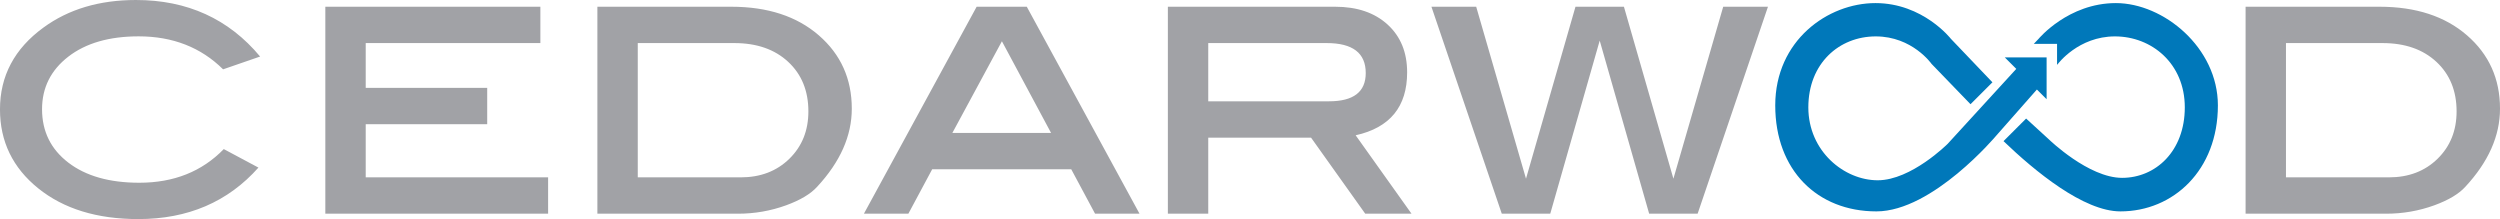 <svg xmlns="http://www.w3.org/2000/svg" xmlns:xlink="http://www.w3.org/1999/xlink" preserveAspectRatio="xMidYMid" width="864.218" height="75.719" viewBox="0 0 864.218 75.719">
  <defs>
    <style>
      .cls-1 {
        fill: #a1a2a6;
      }

      .cls-1, .cls-2 {
        fill-rule: evenodd;
      }

      .cls-2 {
        fill: #0078ba;
      }
    </style>
  </defs>
  <g>
    <path d="M852.236,64.566 C849.986,67.049 846.420,69.181 841.534,70.965 C836.182,72.904 830.637,73.873 824.898,73.873 L776.271,73.873 L776.271,2.328 L822.571,2.328 C835.135,2.328 845.216,5.625 852.818,12.216 C860.418,18.809 864.219,27.263 864.219,37.577 C864.219,46.962 860.223,55.958 852.236,64.566 ZM842.232,21.381 C837.578,17.055 831.373,14.892 823.618,14.892 L790.231,14.892 L790.231,61.309 L825.829,61.309 C832.652,61.309 838.256,59.166 842.639,54.880 C847.020,50.594 849.212,45.137 849.212,38.510 C849.212,31.417 846.885,25.707 842.232,21.381 ZM570.094,73.873 L552.998,14.034 L535.903,73.873 L519.147,73.873 L494.830,2.328 L510.302,2.328 L527.519,61.774 L544.622,2.328 L561.372,2.328 L578.475,61.771 L595.690,2.328 L611.163,2.328 L586.847,73.873 L570.094,73.873 ZM471.946,73.873 L453.214,47.582 L417.676,47.582 L417.676,73.873 L403.717,73.873 L403.717,2.328 L461.534,2.328 C469.134,2.328 475.183,4.384 479.682,8.494 C484.179,12.605 486.429,18.111 486.429,25.013 C486.429,36.879 480.496,44.132 468.630,46.767 L487.942,73.873 L471.946,73.873 ZM472.120,25.249 C472.120,18.346 467.621,14.892 458.626,14.892 L417.676,14.892 L417.676,35.018 L459.440,35.018 C467.892,35.018 472.120,31.762 472.120,25.249 ZM370.318,58.517 L322.242,58.517 L314.010,73.873 L298.643,73.873 L337.613,2.328 L354.948,2.328 L393.918,73.873 L378.551,73.873 L370.318,58.517 ZM346.347,14.261 L329.218,45.953 L363.342,45.953 L346.347,14.261 ZM271.769,70.965 C266.418,72.904 260.872,73.873 255.134,73.873 L206.507,73.873 L206.507,2.328 L252.807,2.328 C265.371,2.328 275.452,5.625 283.054,12.216 C290.654,18.809 294.454,27.263 294.454,37.577 C294.454,46.962 290.459,55.958 282.472,64.566 C280.222,67.049 276.656,69.181 271.769,70.965 ZM272.468,21.381 C267.814,17.055 261.609,14.892 253.854,14.892 L220.467,14.892 L220.467,61.309 L256.065,61.309 C262.888,61.309 268.492,59.166 272.875,54.880 C277.255,50.594 279.448,45.137 279.448,38.510 C279.448,31.417 277.121,25.707 272.468,21.381 ZM112.463,2.328 L186.800,2.328 L186.800,14.892 L126.423,14.892 L126.423,30.364 L168.419,30.364 L168.419,42.928 L126.423,42.928 L126.423,61.309 L189.475,61.309 L189.475,73.873 L112.463,73.873 L112.463,2.328 ZM47.923,12.565 C37.762,12.565 29.659,14.907 23.609,19.587 C17.560,24.270 14.535,30.324 14.535,37.752 C14.535,45.413 17.560,51.564 23.609,56.207 C29.659,60.849 37.840,63.170 48.156,63.170 C60.098,63.170 69.832,59.293 77.355,51.537 L89.337,57.935 C78.789,69.801 64.946,75.734 47.807,75.734 C33.536,75.734 21.999,72.186 13.198,65.090 C4.394,57.993 -0.006,48.901 -0.006,37.810 C-0.006,26.255 4.996,16.832 15.001,9.541 C23.686,3.182 34.350,0.002 46.992,0.002 C64.751,0.002 79.060,6.516 89.919,19.545 L77.122,23.966 C69.445,16.366 59.711,12.565 47.923,12.565 Z" class="cls-1"/>
    <path d="M732.996,73.075 C720.279,73.075 703.446,59.209 692.594,48.792 L700.404,40.981 L708.347,48.249 C708.347,48.249 721.995,61.480 733.579,61.480 C745.163,61.480 755.257,52.299 755.257,37.111 C755.257,21.924 743.780,12.583 731.114,12.583 C718.448,12.583 711.391,22.097 711.391,22.097 C711.391,22.097 711.281,22.215 711.098,22.410 L711.098,15.174 L703.047,15.174 L704.717,13.419 C704.717,13.419 714.959,1.068 731.429,1.068 C747.899,1.068 766.696,16.453 766.696,36.434 C766.696,58.872 751.264,73.075 732.996,73.075 ZM707.486,19.833 L707.486,34.298 L704.130,30.942 L690.095,46.864 C690.095,46.864 668.119,73.075 648.639,73.075 C628.271,73.075 613.679,58.872 613.679,36.434 C613.679,13.997 631.846,1.068 648.316,1.068 C664.787,1.068 674.398,13.419 674.398,13.419 L688.756,28.452 L681.182,36.026 L667.725,22.097 C667.725,22.097 661.087,12.583 648.421,12.583 C635.755,12.583 625.118,21.924 625.118,37.111 C625.118,52.299 637.521,62.319 649.105,62.319 C660.689,62.319 673.287,49.718 673.287,49.718 L697.001,23.813 L693.021,19.833 L707.486,19.833 Z" class="cls-2"/>
  </g>
</svg>
